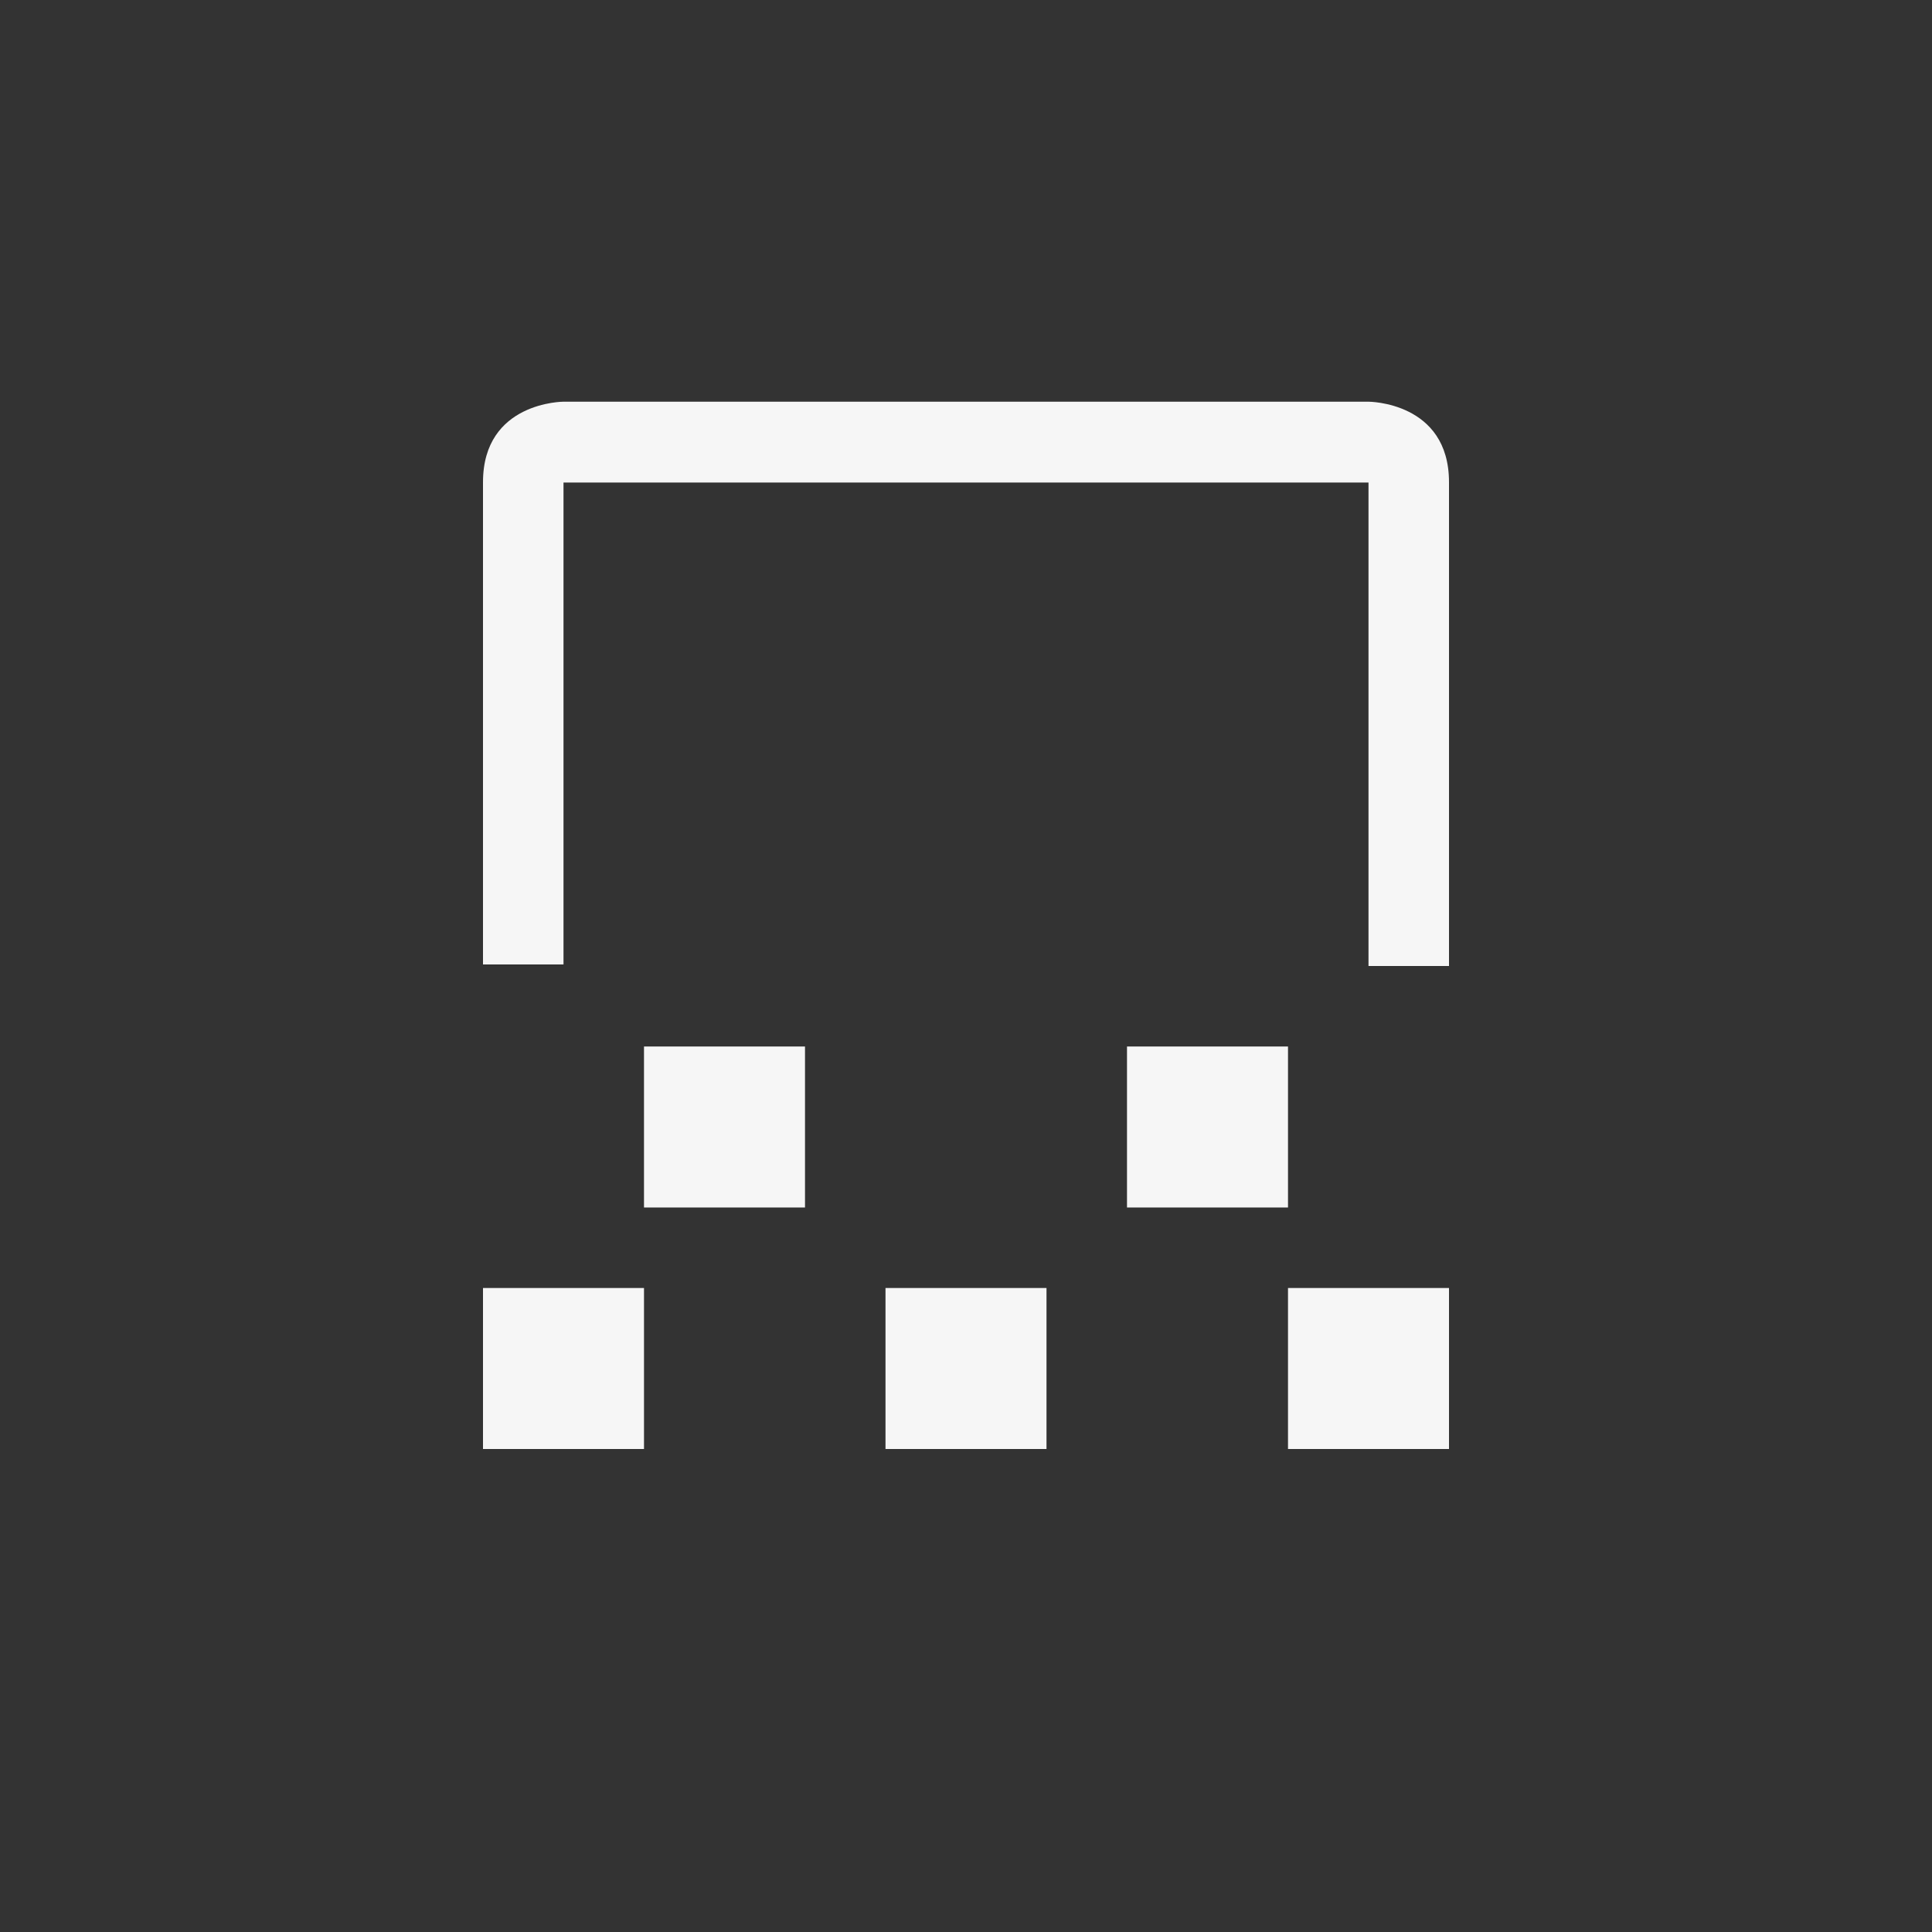 <svg xmlns="http://www.w3.org/2000/svg" width="24" height="24" viewBox="0 0 24 24">
  <rect x="0" y="0" width="24" height="24" fill="#333333" stroke="none"/>
  <g fill="#F6F6F6" transform="rotate(-180 9 9)">
    <polygon points="0 0 0 2 2 2 2 0"/>
    <polygon points="5 0 5 2 7 2 7 0"/>
    <polygon points="10 0 10 2 12 2 12 0"/>
    <polygon points="2 3 2 5 4 5 4 3"/>
    <polygon points="8 3 8 5 10 5 10 3"/>
    <path d="M0,6 L0,12.01 C0,13.01 1,13.01 1,13.01 L11,13.01 C11,13.01 12,13.01 12,12.01 L12,6.019 L11,6.019 L11,12.006 L1,12.006 L1,6 L0,6 Z"/>
  </g>
</svg>

